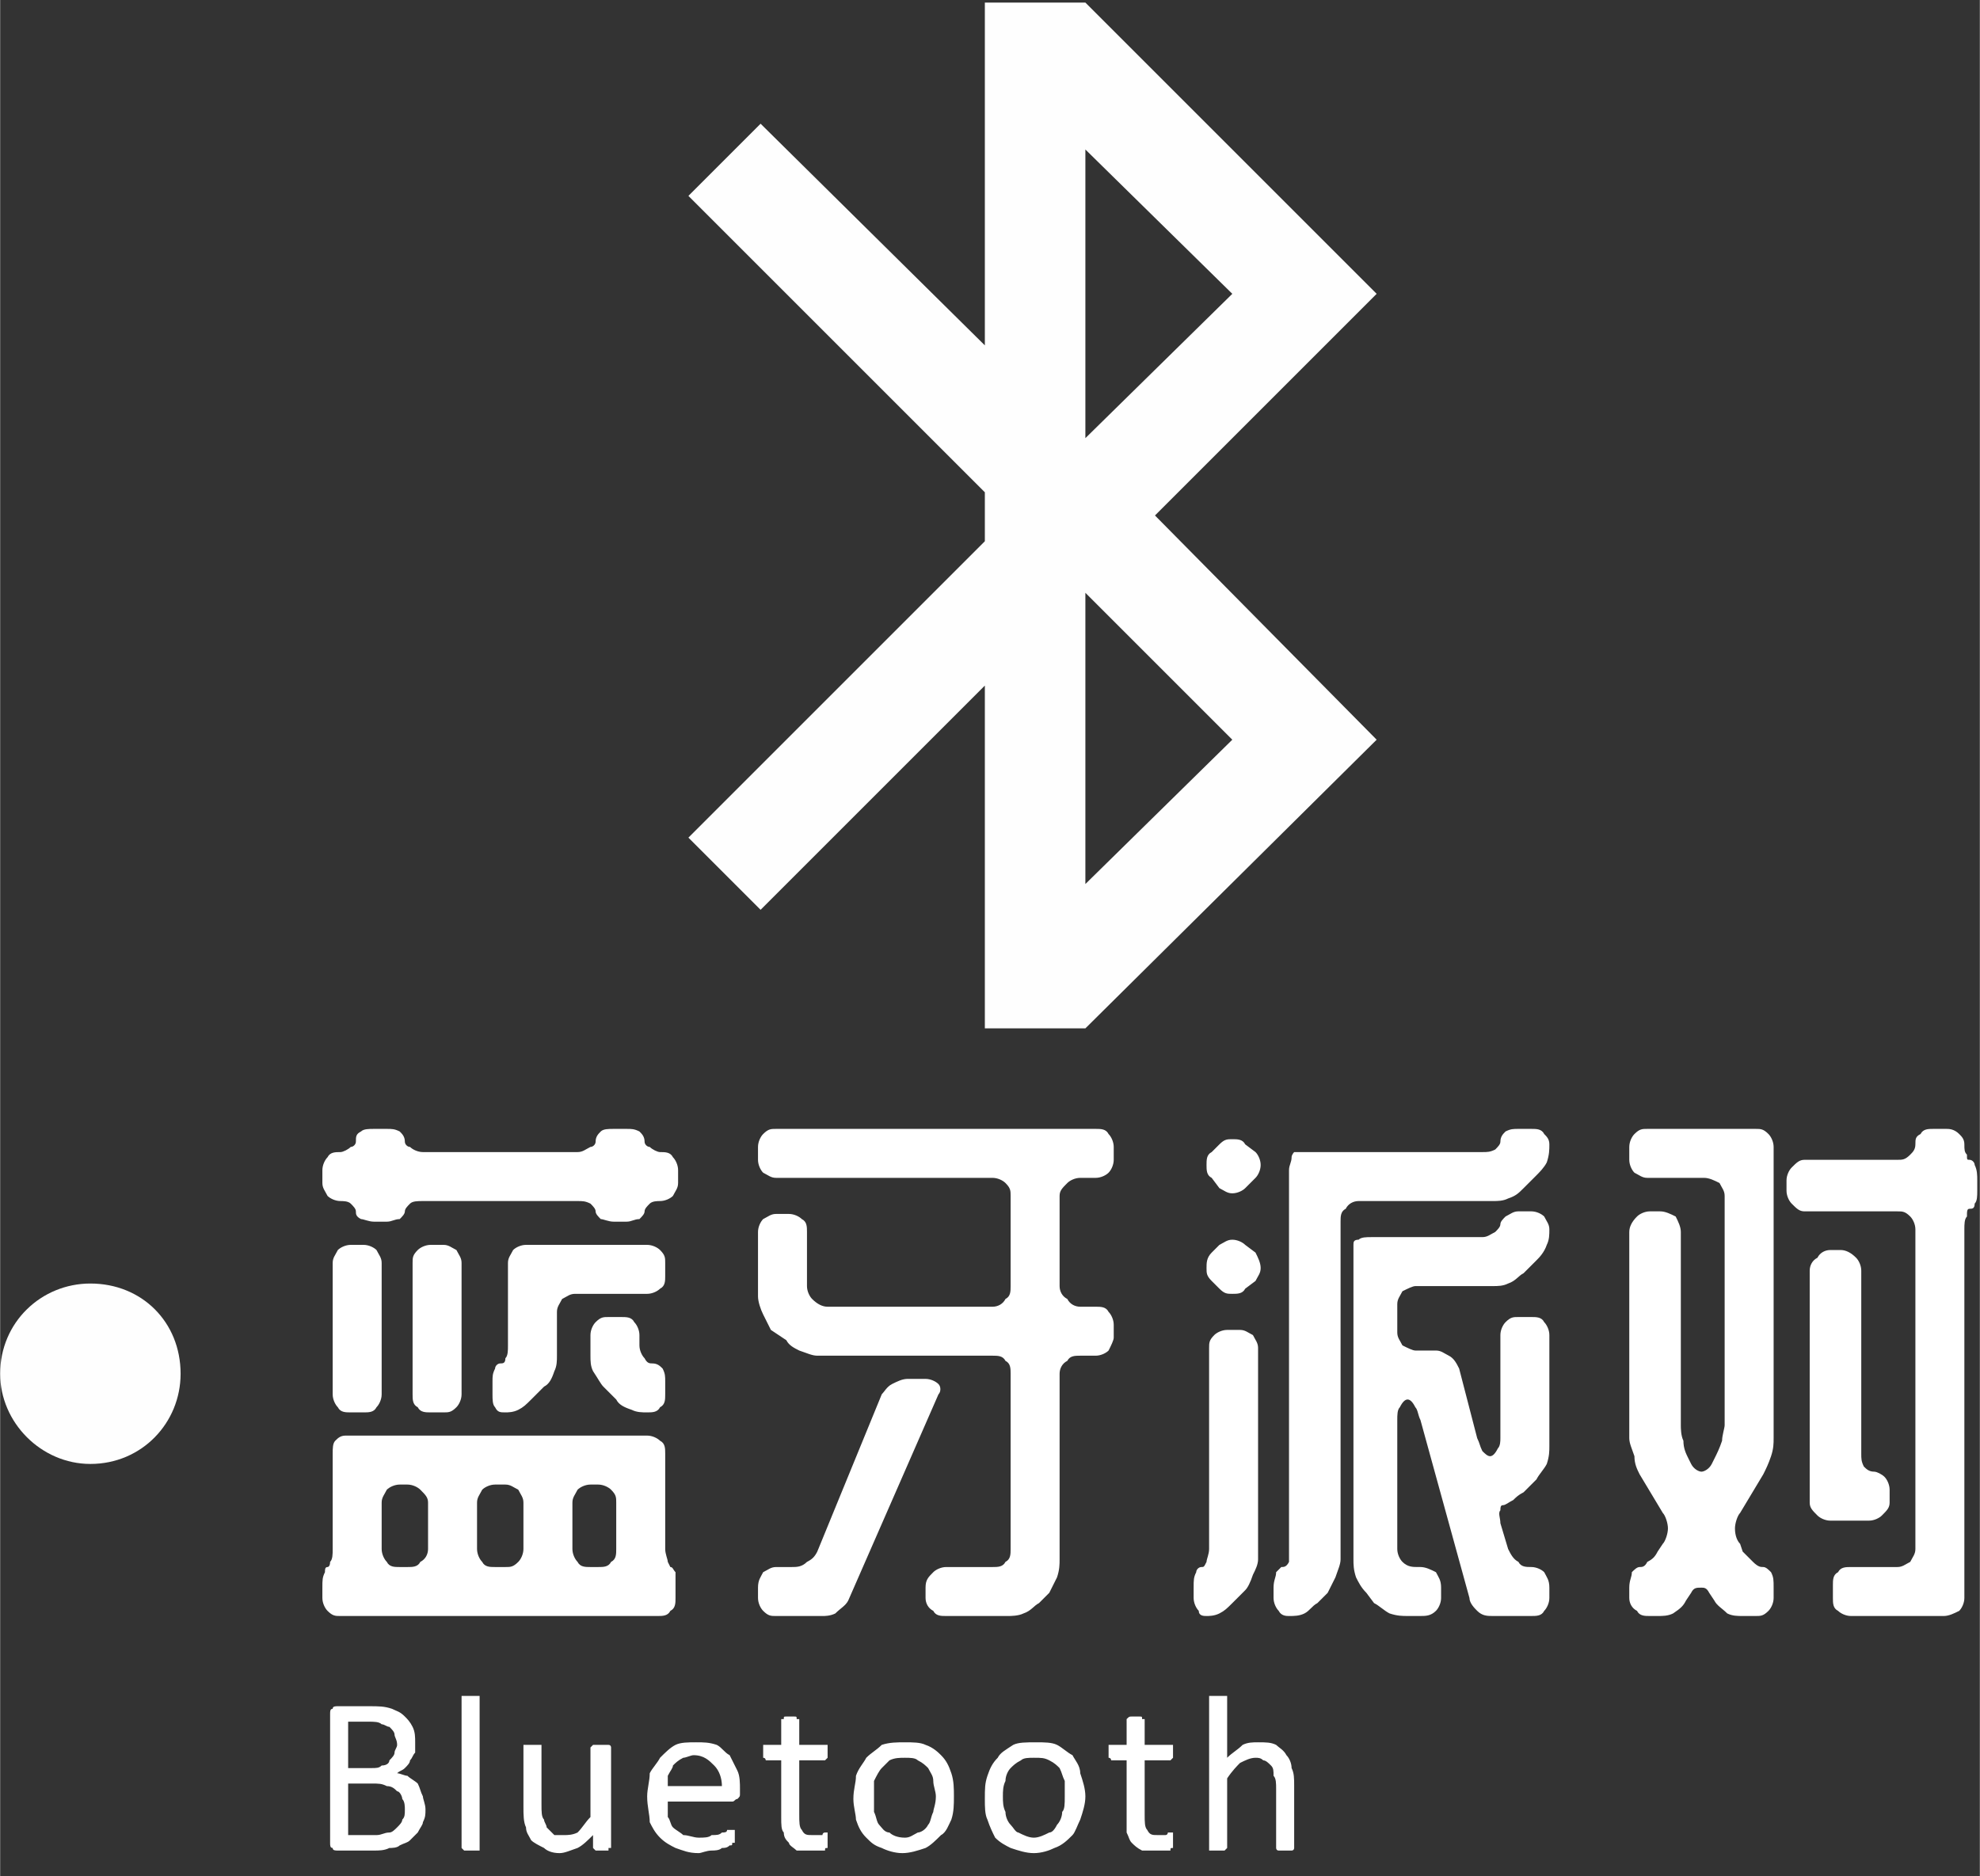 <?xml version="1.0" encoding="UTF-8"?>
<!DOCTYPE svg PUBLIC "-//W3C//DTD SVG 1.1//EN" "http://www.w3.org/Graphics/SVG/1.1/DTD/svg11.dtd">
<!-- Creator: CorelDRAW X8 -->
<svg xmlns="http://www.w3.org/2000/svg" xml:space="preserve" width="78.968mm" height="74.843mm" version="1.1" style="shape-rendering:geometricPrecision; text-rendering:geometricPrecision; image-rendering:optimizeQuality; fill-rule:evenodd; clip-rule:evenodd"
viewBox="0 0 768 728"
 xmlns:xlink="http://www.w3.org/1999/xlink"
 t="1666937055010"
 p-id="31978">
 <rect x="0" y="0" width="768" height="728" fill="#333333" stroke="none"/>
 <defs>
  <style type="text/css">
   <![CDATA[
    .fil1 {fill:none}
    .fil0 {fill:#FEFEFE}
    .fil2 {fill:white;fill-rule:nonzero}
   ]]>
  </style>
 </defs>
 <g id="图层_x0020_1">
  <g id="_2789743220336">
   <path class="fil0" d="M448 200l86 87 -113 112 -39 0 0 -133 -87 87 -28 -28 115 -115 0 -19 -115 -115 28 -28 87 86 0 -133 39 0 113 113 -86 86 0 0 0 0zm-27 30l0 113 57 -56 -57 -57zm0 -60l57 -56 -57 -56 0 112 0 0z" p-id="31979"/>
  </g>
  <rect class="fil1" width="768" height="728"/>
  <path class="fil0" d="M35 498c20,0 35,15 35,35 0,19 -15,35 -35,35 -19,0 -35,-16 -35,-35 0,-20 16,-35 35,-35z"/>
  <path class="fil2" d="M262 620c0,2 0,4 -2,5 -1,2 -3,2 -5,2l-123 0c-2,0 -3,0 -5,-2 -1,-1 -2,-3 -2,-5l0 -4c0,-3 0,-4 1,-6 0,-1 0,-2 1,-2 0,0 1,0 1,-2 1,-1 1,-3 1,-5l0 -37c0,-2 0,-4 1,-5 1,-1 2,-2 4,-2l117 0c2,0 4,1 5,2 2,1 2,3 2,5l0 37c0,2 1,4 1,5 1,2 1,2 1,2 1,0 1,1 2,2 0,2 0,3 0,6l0 4zm1 -161c0,2 -1,3 -2,5 -1,1 -3,2 -5,2 -1,0 -3,0 -4,1 -1,1 -2,2 -2,3 0,1 -1,2 -2,3 -2,0 -3,1 -5,1l-5 0c-2,0 -4,-1 -5,-1 -1,-1 -2,-2 -2,-3 0,-1 -1,-2 -2,-3 -2,-1 -3,-1 -5,-1l-60 0c-2,0 -4,0 -5,1 -1,1 -2,2 -2,3 0,1 -1,2 -2,3 -2,0 -3,1 -5,1l-5 0c-2,0 -4,-1 -5,-1 -2,-1 -2,-2 -2,-3 0,-1 -1,-2 -2,-3 -1,-1 -3,-1 -4,-1 -2,0 -4,-1 -5,-2 -1,-2 -2,-3 -2,-5l0 -5c0,-2 1,-4 2,-5 1,-2 3,-2 5,-2 1,0 3,-1 4,-2 1,0 2,-1 2,-2 0,-2 0,-3 2,-4 1,-1 3,-1 5,-1l5 0c2,0 3,0 5,1 1,1 2,2 2,4 0,1 1,2 2,2 1,1 3,2 5,2l60 0c2,0 3,-1 5,-2 1,0 2,-1 2,-2 0,-2 1,-3 2,-4 1,-1 3,-1 5,-1l5 0c2,0 3,0 5,1 1,1 2,2 2,4 0,1 1,2 2,2 1,1 3,2 4,2 2,0 4,0 5,2 1,1 2,3 2,5l0 5zm-5 36c0,2 0,4 -2,5 -1,1 -3,2 -5,2l-28 0c-2,0 -3,1 -5,2 -1,2 -2,3 -2,5l0 17c0,2 0,4 -1,6 -1,3 -2,5 -4,6l-5 5c-2,2 -3,3 -5,4 -2,1 -4,1 -5,1 -2,0 -3,0 -4,-2 -1,-1 -1,-3 -1,-5l0 -5c0,-2 0,-3 1,-5 0,-1 1,-2 2,-2 1,0 2,0 2,-2 1,-1 1,-3 1,-5l0 -32c0,-2 1,-3 2,-5 1,-1 3,-2 5,-2l47 0c2,0 4,1 5,2 2,2 2,3 2,5l0 5zm-110 46c0,2 -1,4 -2,5 -1,2 -3,2 -5,2l-5 0c-2,0 -4,0 -5,-2 -1,-1 -2,-3 -2,-5l0 -51c0,-2 1,-3 2,-5 1,-1 3,-2 5,-2l5 0c2,0 4,1 5,2 1,2 2,3 2,5l0 51zm24 -58c2,0 3,1 5,2 1,2 2,3 2,5l0 51c0,2 -1,4 -2,5 -2,2 -3,2 -5,2l-5 0c-2,0 -4,0 -5,-2 -2,-1 -2,-3 -2,-5l0 -51c0,-2 0,-3 2,-5 1,-1 3,-2 5,-2l5 0zm69 28c2,0 4,0 5,2 1,1 2,3 2,5l0 4c0,2 1,4 2,5 1,2 2,2 3,2 2,0 3,1 4,2 1,2 1,3 1,5l0 5c0,2 0,4 -2,5 -1,2 -3,2 -5,2l0 0c-2,0 -4,0 -6,-1 -3,-1 -5,-2 -6,-4l-5 -5c-1,-1 -2,-3 -4,-6 -1,-2 -1,-4 -1,-6l0 -8c0,-2 1,-4 2,-5 2,-2 3,-2 5,-2l5 0zm-38 72c0,-2 -1,-3 -2,-5 -2,-1 -3,-2 -5,-2l-4 0c-2,0 -4,1 -5,2 -1,2 -2,3 -2,5l0 18c0,2 1,4 2,5 1,2 3,2 5,2l4 0c2,0 3,0 5,-2 1,-1 2,-3 2,-5l0 -18zm36 0c0,-2 0,-3 -2,-5 -1,-1 -3,-2 -5,-2l-3 0c-2,0 -4,1 -5,2 -1,2 -2,3 -2,5l0 18c0,2 1,4 2,5 1,2 3,2 5,2l3 0c2,0 4,0 5,-2 2,-1 2,-3 2,-5l0 -18zm-91 18c0,2 1,4 2,5 1,2 3,2 5,2l3 0c2,0 4,0 5,-2 2,-1 3,-3 3,-5l0 -18c0,-2 -1,-3 -3,-5 -1,-1 -3,-2 -5,-2l-3 0c-2,0 -4,1 -5,2 -1,2 -2,3 -2,5l0 18zm211 -66c2,0 4,1 5,2 1,1 1,3 0,4l-35 80c-1,2 -3,3 -5,5 -2,1 -4,1 -5,1l-18 0c-2,0 -3,0 -5,-2 -1,-1 -2,-3 -2,-5l0 -4c0,-3 1,-4 2,-6 2,-1 3,-2 5,-2l6 0c2,0 4,0 6,-2 2,-1 3,-2 4,-4l25 -61c1,-1 2,-3 4,-4 2,-1 4,-2 6,-2l7 0zm60 -78c-2,0 -4,1 -5,2 -2,2 -3,3 -3,5l0 35c0,2 1,4 3,5 1,2 3,3 5,3l6 0c2,0 4,0 5,2 1,1 2,3 2,5l0 5c0,1 -1,3 -2,5 -1,1 -3,2 -5,2l-6 0c-2,0 -4,0 -5,2 -2,1 -3,3 -3,5l0 72c0,2 0,4 -1,7 -1,2 -2,4 -3,6l-4 4c-2,1 -3,3 -6,4 -2,1 -5,1 -6,1l-24 0c-2,0 -4,0 -5,-2 -2,-1 -3,-3 -3,-5l0 -4c0,-3 1,-4 3,-6 1,-1 3,-2 5,-2l18 0c2,0 4,0 5,-2 2,-1 2,-3 2,-5l0 -68c0,-2 0,-4 -2,-5 -1,-2 -3,-2 -5,-2l-68 0c-2,0 -4,-1 -7,-2 -2,-1 -4,-2 -5,-4l-6 -4c-1,-2 -2,-4 -3,-6 -1,-2 -2,-5 -2,-7l0 -25c0,-2 1,-4 2,-5 2,-1 3,-2 5,-2l5 0c2,0 4,1 5,2 2,1 2,3 2,5l0 21c0,2 1,4 2,5 2,2 4,3 6,3l64 0c2,0 4,-1 5,-3 2,-1 2,-3 2,-5l0 -35c0,-2 0,-3 -2,-5 -1,-1 -3,-2 -5,-2l-84 0c-2,0 -3,-1 -5,-2 -1,-1 -2,-3 -2,-5l0 -5c0,-2 1,-4 2,-5 2,-2 3,-2 5,-2l124 0c2,0 4,0 5,2 1,1 2,3 2,5l0 5c0,2 -1,4 -2,5 -1,1 -3,2 -5,2l-6 0zm130 42c-1,0 -3,1 -5,2 -1,2 -2,3 -2,5l0 11c0,2 1,3 2,5 2,1 4,2 5,2l8 0c2,0 3,1 5,2 2,1 3,3 4,5l7 27c1,2 1,3 2,5 1,1 2,2 3,2 1,0 2,-1 3,-3 1,-1 1,-3 1,-4l0 -40c0,-2 1,-4 2,-5 2,-2 3,-2 5,-2l5 0c2,0 4,0 5,2 1,1 2,3 2,5l0 43c0,2 0,4 -1,7 -1,2 -3,4 -4,6l-5 5c-2,1 -3,2 -4,3 -2,1 -3,2 -4,2 -1,0 -1,1 -1,2 -1,1 0,3 0,5l3 10c1,2 2,4 4,5 1,2 3,2 5,2 2,0 4,1 5,2 1,2 2,3 2,6l0 4c0,2 -1,4 -2,5 -1,2 -3,2 -5,2l-15 0c-2,0 -4,0 -6,-2 -1,-1 -3,-3 -3,-5l-19 -69c-1,-2 -1,-4 -2,-5 -1,-2 -2,-3 -3,-3 -1,0 -2,1 -3,3 -1,1 -1,3 -1,5l0 50c0,2 1,4 2,5 2,2 4,2 6,2l1 0c2,0 4,1 6,2 1,2 2,3 2,6l0 4c0,2 -1,4 -2,5 -2,2 -4,2 -6,2l-5 0c-2,0 -4,0 -7,-1 -2,-1 -4,-3 -6,-4l-3 -4c-2,-2 -3,-4 -4,-6 -1,-3 -1,-5 -1,-7l0 -122c0,-1 0,-2 2,-2 1,-1 3,-1 5,-1l43 0c2,0 3,-1 5,-2 1,-1 2,-2 2,-3 0,-1 1,-2 2,-3 2,-1 3,-2 5,-2l5 0c2,0 4,1 5,2 1,2 2,3 2,5 0,2 0,4 -1,6 -1,3 -3,5 -4,6l-5 5c-2,1 -3,3 -6,4 -2,1 -4,1 -6,1l-30 0zm33 -56c0,-2 1,-3 2,-4 2,-1 3,-1 5,-1l5 0c2,0 4,0 5,2 1,1 2,2 2,4 0,2 0,4 -1,7 -1,2 -3,4 -4,5l-5 5c-2,2 -3,3 -6,4 -2,1 -4,1 -6,1l-52 0c-2,0 -4,1 -5,3 -2,1 -2,3 -2,5l0 131c0,2 -1,4 -2,7 -1,2 -2,4 -3,6l-4 4c-2,1 -3,3 -5,4 -2,1 -4,1 -6,1 -1,0 -3,0 -4,-2 -1,-1 -2,-3 -2,-5l0 -4c0,-3 1,-4 1,-6 1,-1 2,-2 2,-2 1,0 2,0 3,-2 0,-1 0,-3 0,-5l0 -147c0,-2 1,-3 1,-5 0,-1 1,-2 1,-2l73 0c2,0 3,0 5,-1 1,-1 2,-2 2,-3zm-119 173c0,-3 0,-4 1,-6 0,-1 1,-2 2,-2 1,0 1,0 2,-2 0,-1 1,-3 1,-5l0 -78c0,-2 0,-3 2,-5 1,-1 3,-2 5,-2l5 0c2,0 3,1 5,2 1,2 2,3 2,5l0 82c0,2 -1,4 -2,6 -1,3 -2,5 -3,6l-5 5c-2,2 -3,3 -5,4 -2,1 -4,1 -5,1 -1,0 -3,0 -3,-2 -1,-1 -2,-3 -2,-5l0 -4zm10 -133c2,-1 3,-2 5,-2 2,0 4,1 5,2l4 3c1,2 2,4 2,6 0,2 -1,3 -2,5l-4 3c-1,2 -3,2 -5,2 -2,0 -3,0 -5,-2l-3 -3c-2,-2 -2,-3 -2,-5 0,-2 0,-4 2,-6l3 -3zm0 -39c2,-2 3,-2 5,-2 2,0 4,0 5,2l4 3c1,1 2,3 2,5 0,2 -1,4 -2,5l-4 4c-1,1 -3,2 -5,2 -2,0 -3,-1 -5,-2l-3 -4c-2,-1 -2,-3 -2,-5 0,-2 0,-4 2,-5l3 -3zm215 114c0,2 0,4 -1,7 -1,3 -2,5 -3,7l-9 15c-1,1 -2,4 -2,6 0,3 1,5 2,6l1 3c2,2 3,3 4,4 2,2 3,2 4,2 1,0 2,1 3,2 1,2 1,3 1,6l0 4c0,2 -1,4 -2,5 -2,2 -3,2 -5,2l-5 0c-2,0 -4,0 -6,-1 -2,-2 -4,-3 -5,-5l-2 -3c-1,-2 -2,-2 -3,-2 -2,0 -3,0 -4,2l-2 3c-1,2 -2,3 -5,5 -2,1 -4,1 -6,1l-3 0c-2,0 -4,0 -5,-2 -2,-1 -3,-3 -3,-5l0 -4c0,-3 1,-4 1,-6 1,-1 2,-2 3,-2 1,0 2,0 3,-2 2,-1 3,-2 4,-4l2 -3c1,-1 2,-4 2,-6 0,-2 -1,-5 -2,-6l-9 -15c-1,-2 -2,-4 -2,-7 -1,-3 -2,-5 -2,-7l0 -80c0,-2 1,-4 3,-6 1,-1 3,-2 5,-2l4 0c2,0 4,1 6,2 1,2 2,4 2,6l0 75c0,1 0,4 1,6 0,3 1,5 2,7l1 2c1,2 3,3 4,3 1,0 3,-1 4,-3l1 -2c1,-2 2,-4 3,-7 0,-2 1,-5 1,-6l0 -89c0,-2 -1,-3 -2,-5 -2,-1 -4,-2 -6,-2l-22 0c-2,0 -3,-1 -5,-2 -1,-1 -2,-3 -2,-5l0 -5c0,-2 1,-4 2,-5 2,-2 3,-2 5,-2l42 0c2,0 3,0 5,2 1,1 2,3 2,5l0 113zm5 -100c0,-2 1,-4 2,-5 2,-2 3,-3 5,-3l36 0c2,0 3,0 5,-2 1,-1 2,-2 2,-4 0,-2 0,-3 2,-4 1,-2 3,-2 5,-2l5 0c1,0 3,0 5,2 1,1 2,2 2,4 0,2 0,3 1,4 0,2 0,2 1,2 1,0 2,1 2,2 1,2 1,4 1,6l0 4c0,2 0,4 -1,5 0,2 -1,2 -2,2 -1,0 -1,1 -1,3 -1,1 -1,3 -1,5l0 143c0,2 -1,4 -2,5 -2,1 -4,2 -6,2l-36 0c-2,0 -4,-1 -5,-2 -2,-1 -2,-3 -2,-5l0 -5c0,-2 0,-4 2,-5 1,-2 3,-2 5,-2l18 0c2,0 3,-1 5,-2 1,-2 2,-3 2,-5l0 -124c0,-2 -1,-4 -2,-5 -2,-2 -3,-2 -5,-2l-36 0c-2,0 -3,-1 -5,-3 -1,-1 -2,-3 -2,-5l0 -4zm21 27c2,0 4,1 6,3 1,1 2,3 2,5l0 71c0,2 0,3 1,5 1,1 2,2 4,2 1,0 3,1 4,2 1,1 2,3 2,5l0 5c0,2 -1,3 -3,5 -1,1 -3,2 -5,2l-15 0c-2,0 -4,-1 -5,-2 -2,-2 -3,-3 -3,-5l0 -90c0,-2 1,-4 3,-5 1,-2 3,-3 5,-3l4 0z"/>
  <path class="fil2" d="M165 702c0,2 0,3 -1,5 0,1 -1,2 -2,4 -1,1 -2,2 -3,3 -1,1 -2,1 -4,2 -1,1 -3,1 -4,1 -2,1 -4,1 -6,1l-14 0c-1,0 -2,0 -2,-1 -1,0 -1,-1 -1,-2l0 -50c0,-1 0,-2 1,-2 0,-1 1,-1 2,-1l12 0c4,0 6,0 9,1 2,1 3,1 5,3 1,1 2,2 3,4 1,2 1,4 1,6 0,1 0,3 0,4 -1,1 -1,2 -2,3 0,1 -1,2 -2,3 -1,1 -2,1 -3,2 1,0 3,1 4,1 1,1 3,2 4,3 1,2 1,3 2,5 0,1 1,3 1,5zm-11 -25c0,-2 -1,-3 -1,-4 0,-1 -1,-2 -2,-3 -1,0 -2,-1 -3,-1 -1,-1 -3,-1 -5,-1l-8 0 0 18 9 0c2,0 3,0 4,-1 2,0 3,-1 3,-2 1,-1 2,-2 2,-3 0,-1 1,-2 1,-3zm3 25c0,-1 0,-3 -1,-4 0,-1 -1,-3 -2,-3 -1,-1 -2,-2 -4,-2 -2,-1 -3,-1 -6,-1l-9 0 0 20 11 0c2,0 3,-1 5,-1 1,0 2,-1 3,-2 1,-1 2,-2 2,-3 1,-1 1,-2 1,-4zm29 15c0,0 0,0 0,0 0,0 0,1 0,1 -1,0 -1,0 -2,0 0,0 -1,0 -1,0 -1,0 -2,0 -2,0 0,0 -1,0 -1,0 0,0 -1,-1 -1,-1 0,0 0,0 0,0l0 -58c0,0 0,0 0,-1 0,0 1,0 1,0 0,0 1,0 1,0 0,0 1,0 2,0 0,0 1,0 1,0 1,0 1,0 2,0 0,0 0,0 0,0 0,1 0,1 0,1l0 58zm51 0c0,0 0,0 -1,0 0,0 0,1 0,1 0,0 -1,0 -1,0 0,0 -1,0 -2,0 0,0 -1,0 -1,0 -1,0 -1,0 -1,0 0,0 -1,-1 -1,-1 0,0 0,0 0,0l0 -5c-2,2 -4,4 -6,5 -3,1 -5,2 -7,2 -3,0 -5,-1 -6,-2 -2,-1 -4,-2 -5,-3 -1,-2 -2,-3 -2,-5 -1,-2 -1,-5 -1,-8l0 -23c0,0 0,-1 0,-1 0,0 1,0 1,0 0,0 1,0 1,0 0,0 1,0 2,0 0,0 1,0 1,0 1,0 1,0 2,0 0,0 0,0 0,0 0,0 0,1 0,1l0 22c0,3 0,5 1,6 0,1 1,2 1,3 1,1 2,2 3,3 1,0 2,0 4,0 1,0 3,0 5,-1 2,-2 3,-4 5,-6l0 -27c0,0 1,-1 1,-1 0,0 0,0 0,0 0,0 1,0 1,0 1,0 1,0 2,0 1,0 1,0 2,0 0,0 1,0 1,0 0,0 0,0 0,0 1,0 1,1 1,1l0 39zm50 -21c0,1 0,1 -1,2 -1,0 -1,1 -2,1l-25 0c0,2 0,4 0,6 1,1 1,3 2,4 1,1 3,2 4,3 2,0 4,1 6,1 2,0 4,0 5,-1 2,0 3,0 4,-1 1,0 2,0 2,-1 1,0 2,0 2,0 0,0 0,0 1,0 0,0 0,0 0,1 0,0 0,0 0,0 0,1 0,1 0,2 0,0 0,0 0,1 0,0 0,0 0,0 0,1 0,1 0,1 0,0 0,0 -1,0 0,1 0,1 -1,1 -1,1 -2,1 -3,1 -1,1 -3,1 -4,1 -2,0 -4,1 -5,1 -4,0 -6,-1 -9,-2 -2,-1 -4,-2 -6,-4 -2,-2 -3,-4 -4,-6 0,-3 -1,-6 -1,-10 0,-3 1,-6 1,-9 1,-2 3,-4 4,-6 2,-2 4,-4 6,-5 2,-1 5,-1 8,-1 3,0 5,0 8,1 2,1 3,3 5,4 1,2 2,4 3,6 1,2 1,5 1,7l0 2zm-7 -3c0,-3 -1,-6 -3,-8 -2,-2 -4,-4 -8,-4 -1,0 -3,1 -4,1 -2,1 -3,2 -4,3 0,1 -1,2 -2,4 0,1 0,3 0,4l21 0zm41 21c0,1 0,1 0,2 0,0 0,1 0,1 -1,0 -1,0 -1,1 -1,0 -1,0 -2,0 0,0 -1,0 -2,0 0,0 -1,0 -2,0 -2,0 -3,0 -5,0 -1,-1 -3,-2 -3,-3 -1,-1 -2,-2 -2,-4 -1,-1 -1,-3 -1,-6l0 -22 -6 0c0,0 0,-1 -1,-1 0,0 0,-1 0,-2 0,-1 0,-1 0,-2 0,0 0,0 0,-1 1,0 1,0 1,0 0,0 0,0 1,0l5 0 0 -9c0,-1 0,-1 0,-1 0,0 0,0 1,0 0,-1 0,-1 1,-1 0,0 1,0 2,0 0,0 1,0 1,0 1,0 1,0 1,1 1,0 1,0 1,0 0,0 0,0 0,1l0 9 10 0c0,0 0,0 1,0 0,0 0,0 0,0 0,1 0,1 0,1 0,1 0,1 0,2 0,1 0,2 0,2 0,0 -1,1 -1,1l-10 0 0 21c0,3 0,5 1,6 1,2 2,2 4,2 1,0 2,0 2,0 1,0 1,0 2,0 0,0 0,-1 1,-1 0,0 0,0 0,0 1,0 1,0 1,0 0,0 0,0 0,1 0,0 0,0 0,1 0,0 0,0 0,1zm49 -17c0,3 0,6 -1,9 -1,2 -2,5 -4,6 -2,2 -4,4 -6,5 -3,1 -6,2 -9,2 -3,0 -6,-1 -8,-2 -3,-1 -4,-2 -6,-4 -2,-2 -3,-4 -4,-7 0,-2 -1,-5 -1,-8 0,-4 1,-6 1,-9 1,-3 3,-5 4,-7 2,-2 4,-3 6,-5 3,-1 6,-1 9,-1 3,0 6,0 8,1 3,1 5,3 6,4 2,2 3,4 4,7 1,3 1,6 1,9zm-7 0c0,-2 -1,-4 -1,-6 0,-2 -1,-3 -2,-5 -1,-1 -2,-2 -4,-3 -1,-1 -3,-1 -5,-1 -2,0 -4,0 -6,1 -1,1 -2,2 -3,3 -1,1 -2,3 -3,5 0,2 0,4 0,6 0,2 0,4 0,6 1,2 1,4 2,5 1,1 2,3 4,3 1,1 3,2 6,2 2,0 3,-1 5,-2 1,0 3,-1 4,-3 1,-1 1,-3 2,-5 0,-1 1,-3 1,-6zm58 0c0,3 -1,6 -2,9 -1,2 -2,5 -3,6 -2,2 -4,4 -7,5 -2,1 -5,2 -8,2 -3,0 -6,-1 -9,-2 -2,-1 -4,-2 -6,-4 -1,-2 -2,-4 -3,-7 -1,-2 -1,-5 -1,-8 0,-4 0,-6 1,-9 1,-3 2,-5 4,-7 1,-2 3,-3 6,-5 2,-1 5,-1 9,-1 3,0 6,0 8,1 2,1 4,3 6,4 1,2 3,4 3,7 1,3 2,6 2,9zm-8 0c0,-2 0,-4 0,-6 -1,-2 -1,-3 -2,-5 -1,-1 -2,-2 -4,-3 -2,-1 -3,-1 -6,-1 -2,0 -4,0 -5,1 -2,1 -3,2 -4,3 -1,1 -2,3 -2,5 -1,2 -1,4 -1,6 0,2 0,4 1,6 0,2 1,4 2,5 1,1 2,3 3,3 2,1 4,2 6,2 2,0 4,-1 6,-2 1,0 2,-1 3,-3 1,-1 2,-3 2,-5 1,-1 1,-3 1,-6zm42 17c0,1 0,1 0,2 0,0 0,1 0,1 -1,0 -1,0 -1,1 -1,0 -1,0 -2,0 -1,0 -1,0 -2,0 -1,0 -1,0 -2,0 -2,0 -4,0 -5,0 -2,-1 -3,-2 -4,-3 -1,-1 -1,-2 -2,-4 0,-1 0,-3 0,-6l0 -22 -6 0c0,0 0,-1 -1,-1 0,0 0,-1 0,-2 0,-1 0,-1 0,-2 0,0 0,0 0,-1 0,0 1,0 1,0 0,0 0,0 0,0l6 0 0 -9c0,-1 0,-1 0,-1 0,0 0,0 0,0 1,-1 1,-1 2,-1 0,0 1,0 1,0 1,0 2,0 2,0 1,0 1,0 1,1 0,0 1,0 1,0 0,0 0,0 0,1l0 9 10 0c0,0 0,0 0,0 1,0 1,0 1,0 0,1 0,1 0,1 0,1 0,1 0,2 0,1 0,2 0,2 0,0 -1,1 -1,1l-10 0 0 21c0,3 0,5 1,6 1,2 2,2 4,2 1,0 2,0 2,0 1,0 1,0 1,0 1,0 1,-1 1,-1 1,0 1,0 1,0 0,0 1,0 1,0 0,0 0,0 0,1 0,0 0,0 0,1 0,0 0,0 0,1zm47 3c0,0 0,0 0,0 0,0 0,1 -1,1 0,0 0,0 -1,0 0,0 -1,0 -1,0 -1,0 -2,0 -2,0 -1,0 -1,0 -1,0 -1,0 -1,-1 -1,-1 0,0 0,0 0,0l0 -23c0,-2 0,-4 -1,-5 0,-2 0,-3 -1,-4 -1,-1 -2,-2 -3,-2 -1,-1 -2,-1 -3,-1 -2,0 -4,1 -6,2 -1,1 -3,3 -5,6l0 27c0,0 0,0 0,0 0,0 -1,1 -1,1 0,0 -1,0 -1,0 0,0 -1,0 -2,0 0,0 -1,0 -2,0 0,0 0,0 -1,0 0,0 0,-1 0,-1 0,0 0,0 0,0l0 -58c0,0 0,0 0,-1 0,0 0,0 0,0 1,0 1,0 1,0 1,0 2,0 2,0 1,0 2,0 2,0 0,0 1,0 1,0 0,0 1,0 1,0 0,1 0,1 0,1l0 23c2,-2 4,-3 6,-5 2,-1 4,-1 6,-1 3,0 5,0 7,1 1,1 3,2 4,4 1,1 2,3 2,5 1,2 1,4 1,7l0 24z"/>
 </g>
</svg>
